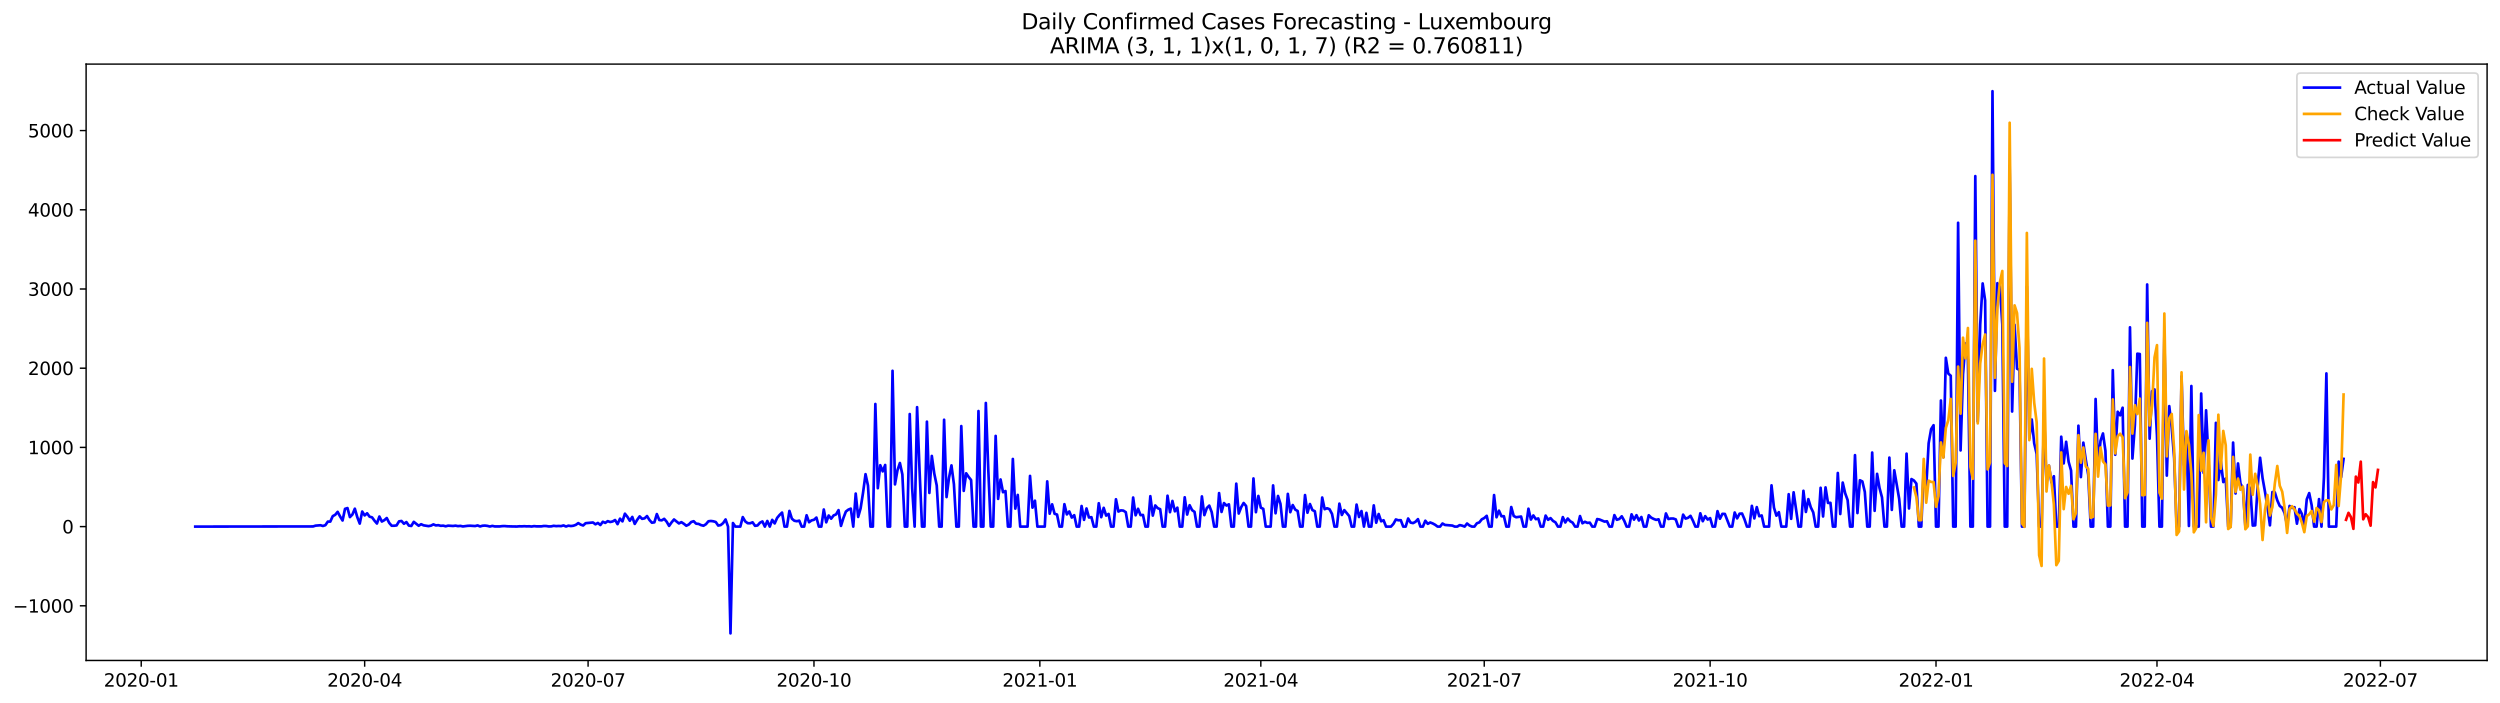 <?xml version="1.0" encoding="utf-8" standalone="no"?>
<!DOCTYPE svg PUBLIC "-//W3C//DTD SVG 1.1//EN"
  "http://www.w3.org/Graphics/SVG/1.1/DTD/svg11.dtd">
<svg xmlns:xlink="http://www.w3.org/1999/xlink" width="1394.43pt" height="392.274pt" viewBox="0 0 1394.43 392.274" xmlns="http://www.w3.org/2000/svg" version="1.1">
 <defs>
  <style type="text/css">*{stroke-linejoin: round; stroke-linecap: butt}</style>
 </defs>
 <g id="figure_1">
  <g id="patch_1">
   <path d="M 0 392.274 
L 1394.43 392.274 
L 1394.43 0 
L 0 0 
z
" style="fill: #ffffff"/>
  </g>
  <g id="axes_1">
   <g id="patch_2">
    <path d="M 48.03 368.396 
L 1387.23 368.396 
L 1387.23 35.755 
L 48.03 35.755 
z
" style="fill: #ffffff"/>
   </g>
   <g id="matplotlib.axis_1">
    <g id="xtick_1">
     <g id="line2d_1">
      <defs>
       <path id="m7a8237ccc7" d="M 0 0 
L 0 3.5 
" style="stroke: #000000; stroke-width: 0.8"/>
      </defs>
      <g>
       <use xlink:href="#m7a8237ccc7" x="78.774" y="368.396" style="stroke: #000000; stroke-width: 0.8"/>
      </g>
     </g>
     <g id="text_1">
      <!-- 2020-01 -->
      <g transform="translate(57.883 382.994)scale(0.1 -0.1)">
       <defs>
        <path id="DejaVuSans-32" d="M 1228 531 
L 3431 531 
L 3431 0 
L 469 0 
L 469 531 
Q 828 903 1448 1529 
Q 2069 2156 2228 2338 
Q 2531 2678 2651 2914 
Q 2772 3150 2772 3378 
Q 2772 3750 2511 3984 
Q 2250 4219 1831 4219 
Q 1534 4219 1204 4116 
Q 875 4013 500 3803 
L 500 4441 
Q 881 4594 1212 4672 
Q 1544 4750 1819 4750 
Q 2544 4750 2975 4387 
Q 3406 4025 3406 3419 
Q 3406 3131 3298 2873 
Q 3191 2616 2906 2266 
Q 2828 2175 2409 1742 
Q 1991 1309 1228 531 
z
" transform="scale(0.016)"/>
        <path id="DejaVuSans-30" d="M 2034 4250 
Q 1547 4250 1301 3770 
Q 1056 3291 1056 2328 
Q 1056 1369 1301 889 
Q 1547 409 2034 409 
Q 2525 409 2770 889 
Q 3016 1369 3016 2328 
Q 3016 3291 2770 3770 
Q 2525 4250 2034 4250 
z
M 2034 4750 
Q 2819 4750 3233 4129 
Q 3647 3509 3647 2328 
Q 3647 1150 3233 529 
Q 2819 -91 2034 -91 
Q 1250 -91 836 529 
Q 422 1150 422 2328 
Q 422 3509 836 4129 
Q 1250 4750 2034 4750 
z
" transform="scale(0.016)"/>
        <path id="DejaVuSans-2d" d="M 313 2009 
L 1997 2009 
L 1997 1497 
L 313 1497 
L 313 2009 
z
" transform="scale(0.016)"/>
        <path id="DejaVuSans-31" d="M 794 531 
L 1825 531 
L 1825 4091 
L 703 3866 
L 703 4441 
L 1819 4666 
L 2450 4666 
L 2450 531 
L 3481 531 
L 3481 0 
L 794 0 
L 794 531 
z
" transform="scale(0.016)"/>
       </defs>
       <use xlink:href="#DejaVuSans-32"/>
       <use xlink:href="#DejaVuSans-30" x="63.623"/>
       <use xlink:href="#DejaVuSans-32" x="127.246"/>
       <use xlink:href="#DejaVuSans-30" x="190.869"/>
       <use xlink:href="#DejaVuSans-2d" x="254.492"/>
       <use xlink:href="#DejaVuSans-30" x="290.576"/>
       <use xlink:href="#DejaVuSans-31" x="354.199"/>
      </g>
     </g>
    </g>
    <g id="xtick_2">
     <g id="line2d_2">
      <g>
       <use xlink:href="#m7a8237ccc7" x="203.396" y="368.396" style="stroke: #000000; stroke-width: 0.8"/>
      </g>
     </g>
     <g id="text_2">
      <!-- 2020-04 -->
      <g transform="translate(182.504 382.994)scale(0.1 -0.1)">
       <defs>
        <path id="DejaVuSans-34" d="M 2419 4116 
L 825 1625 
L 2419 1625 
L 2419 4116 
z
M 2253 4666 
L 3047 4666 
L 3047 1625 
L 3713 1625 
L 3713 1100 
L 3047 1100 
L 3047 0 
L 2419 0 
L 2419 1100 
L 313 1100 
L 313 1709 
L 2253 4666 
z
" transform="scale(0.016)"/>
       </defs>
       <use xlink:href="#DejaVuSans-32"/>
       <use xlink:href="#DejaVuSans-30" x="63.623"/>
       <use xlink:href="#DejaVuSans-32" x="127.246"/>
       <use xlink:href="#DejaVuSans-30" x="190.869"/>
       <use xlink:href="#DejaVuSans-2d" x="254.492"/>
       <use xlink:href="#DejaVuSans-30" x="290.576"/>
       <use xlink:href="#DejaVuSans-34" x="354.199"/>
      </g>
     </g>
    </g>
    <g id="xtick_3">
     <g id="line2d_3">
      <g>
       <use xlink:href="#m7a8237ccc7" x="328.017" y="368.396" style="stroke: #000000; stroke-width: 0.8"/>
      </g>
     </g>
     <g id="text_3">
      <!-- 2020-07 -->
      <g transform="translate(307.125 382.994)scale(0.1 -0.1)">
       <defs>
        <path id="DejaVuSans-37" d="M 525 4666 
L 3525 4666 
L 3525 4397 
L 1831 0 
L 1172 0 
L 2766 4134 
L 525 4134 
L 525 4666 
z
" transform="scale(0.016)"/>
       </defs>
       <use xlink:href="#DejaVuSans-32"/>
       <use xlink:href="#DejaVuSans-30" x="63.623"/>
       <use xlink:href="#DejaVuSans-32" x="127.246"/>
       <use xlink:href="#DejaVuSans-30" x="190.869"/>
       <use xlink:href="#DejaVuSans-2d" x="254.492"/>
       <use xlink:href="#DejaVuSans-30" x="290.576"/>
       <use xlink:href="#DejaVuSans-37" x="354.199"/>
      </g>
     </g>
    </g>
    <g id="xtick_4">
     <g id="line2d_4">
      <g>
       <use xlink:href="#m7a8237ccc7" x="454.008" y="368.396" style="stroke: #000000; stroke-width: 0.8"/>
      </g>
     </g>
     <g id="text_4">
      <!-- 2020-10 -->
      <g transform="translate(433.116 382.994)scale(0.1 -0.1)">
       <use xlink:href="#DejaVuSans-32"/>
       <use xlink:href="#DejaVuSans-30" x="63.623"/>
       <use xlink:href="#DejaVuSans-32" x="127.246"/>
       <use xlink:href="#DejaVuSans-30" x="190.869"/>
       <use xlink:href="#DejaVuSans-2d" x="254.492"/>
       <use xlink:href="#DejaVuSans-31" x="290.576"/>
       <use xlink:href="#DejaVuSans-30" x="354.199"/>
      </g>
     </g>
    </g>
    <g id="xtick_5">
     <g id="line2d_5">
      <g>
       <use xlink:href="#m7a8237ccc7" x="579.998" y="368.396" style="stroke: #000000; stroke-width: 0.8"/>
      </g>
     </g>
     <g id="text_5">
      <!-- 2021-01 -->
      <g transform="translate(559.107 382.994)scale(0.1 -0.1)">
       <use xlink:href="#DejaVuSans-32"/>
       <use xlink:href="#DejaVuSans-30" x="63.623"/>
       <use xlink:href="#DejaVuSans-32" x="127.246"/>
       <use xlink:href="#DejaVuSans-31" x="190.869"/>
       <use xlink:href="#DejaVuSans-2d" x="254.492"/>
       <use xlink:href="#DejaVuSans-30" x="290.576"/>
       <use xlink:href="#DejaVuSans-31" x="354.199"/>
      </g>
     </g>
    </g>
    <g id="xtick_6">
     <g id="line2d_6">
      <g>
       <use xlink:href="#m7a8237ccc7" x="703.25" y="368.396" style="stroke: #000000; stroke-width: 0.8"/>
      </g>
     </g>
     <g id="text_6">
      <!-- 2021-04 -->
      <g transform="translate(682.359 382.994)scale(0.1 -0.1)">
       <use xlink:href="#DejaVuSans-32"/>
       <use xlink:href="#DejaVuSans-30" x="63.623"/>
       <use xlink:href="#DejaVuSans-32" x="127.246"/>
       <use xlink:href="#DejaVuSans-31" x="190.869"/>
       <use xlink:href="#DejaVuSans-2d" x="254.492"/>
       <use xlink:href="#DejaVuSans-30" x="290.576"/>
       <use xlink:href="#DejaVuSans-34" x="354.199"/>
      </g>
     </g>
    </g>
    <g id="xtick_7">
     <g id="line2d_7">
      <g>
       <use xlink:href="#m7a8237ccc7" x="827.872" y="368.396" style="stroke: #000000; stroke-width: 0.8"/>
      </g>
     </g>
     <g id="text_7">
      <!-- 2021-07 -->
      <g transform="translate(806.98 382.994)scale(0.1 -0.1)">
       <use xlink:href="#DejaVuSans-32"/>
       <use xlink:href="#DejaVuSans-30" x="63.623"/>
       <use xlink:href="#DejaVuSans-32" x="127.246"/>
       <use xlink:href="#DejaVuSans-31" x="190.869"/>
       <use xlink:href="#DejaVuSans-2d" x="254.492"/>
       <use xlink:href="#DejaVuSans-30" x="290.576"/>
       <use xlink:href="#DejaVuSans-37" x="354.199"/>
      </g>
     </g>
    </g>
    <g id="xtick_8">
     <g id="line2d_8">
      <g>
       <use xlink:href="#m7a8237ccc7" x="953.862" y="368.396" style="stroke: #000000; stroke-width: 0.8"/>
      </g>
     </g>
     <g id="text_8">
      <!-- 2021-10 -->
      <g transform="translate(932.971 382.994)scale(0.1 -0.1)">
       <use xlink:href="#DejaVuSans-32"/>
       <use xlink:href="#DejaVuSans-30" x="63.623"/>
       <use xlink:href="#DejaVuSans-32" x="127.246"/>
       <use xlink:href="#DejaVuSans-31" x="190.869"/>
       <use xlink:href="#DejaVuSans-2d" x="254.492"/>
       <use xlink:href="#DejaVuSans-31" x="290.576"/>
       <use xlink:href="#DejaVuSans-30" x="354.199"/>
      </g>
     </g>
    </g>
    <g id="xtick_9">
     <g id="line2d_9">
      <g>
       <use xlink:href="#m7a8237ccc7" x="1079.853" y="368.396" style="stroke: #000000; stroke-width: 0.8"/>
      </g>
     </g>
     <g id="text_9">
      <!-- 2022-01 -->
      <g transform="translate(1058.962 382.994)scale(0.1 -0.1)">
       <use xlink:href="#DejaVuSans-32"/>
       <use xlink:href="#DejaVuSans-30" x="63.623"/>
       <use xlink:href="#DejaVuSans-32" x="127.246"/>
       <use xlink:href="#DejaVuSans-32" x="190.869"/>
       <use xlink:href="#DejaVuSans-2d" x="254.492"/>
       <use xlink:href="#DejaVuSans-30" x="290.576"/>
       <use xlink:href="#DejaVuSans-31" x="354.199"/>
      </g>
     </g>
    </g>
    <g id="xtick_10">
     <g id="line2d_10">
      <g>
       <use xlink:href="#m7a8237ccc7" x="1203.105" y="368.396" style="stroke: #000000; stroke-width: 0.8"/>
      </g>
     </g>
     <g id="text_10">
      <!-- 2022-04 -->
      <g transform="translate(1182.214 382.994)scale(0.1 -0.1)">
       <use xlink:href="#DejaVuSans-32"/>
       <use xlink:href="#DejaVuSans-30" x="63.623"/>
       <use xlink:href="#DejaVuSans-32" x="127.246"/>
       <use xlink:href="#DejaVuSans-32" x="190.869"/>
       <use xlink:href="#DejaVuSans-2d" x="254.492"/>
       <use xlink:href="#DejaVuSans-30" x="290.576"/>
       <use xlink:href="#DejaVuSans-34" x="354.199"/>
      </g>
     </g>
    </g>
    <g id="xtick_11">
     <g id="line2d_11">
      <g>
       <use xlink:href="#m7a8237ccc7" x="1327.726" y="368.396" style="stroke: #000000; stroke-width: 0.8"/>
      </g>
     </g>
     <g id="text_11">
      <!-- 2022-07 -->
      <g transform="translate(1306.835 382.994)scale(0.1 -0.1)">
       <use xlink:href="#DejaVuSans-32"/>
       <use xlink:href="#DejaVuSans-30" x="63.623"/>
       <use xlink:href="#DejaVuSans-32" x="127.246"/>
       <use xlink:href="#DejaVuSans-32" x="190.869"/>
       <use xlink:href="#DejaVuSans-2d" x="254.492"/>
       <use xlink:href="#DejaVuSans-30" x="290.576"/>
       <use xlink:href="#DejaVuSans-37" x="354.199"/>
      </g>
     </g>
    </g>
   </g>
   <g id="matplotlib.axis_2">
    <g id="ytick_1">
     <g id="line2d_12">
      <defs>
       <path id="m4c471f92ff" d="M 0 0 
L -3.5 0 
" style="stroke: #000000; stroke-width: 0.8"/>
      </defs>
      <g>
       <use xlink:href="#m4c471f92ff" x="48.03" y="337.901" style="stroke: #000000; stroke-width: 0.8"/>
      </g>
     </g>
     <g id="text_12">
      <!-- −1000 -->
      <g transform="translate(7.2 341.701)scale(0.1 -0.1)">
       <defs>
        <path id="DejaVuSans-2212" d="M 678 2272 
L 4684 2272 
L 4684 1741 
L 678 1741 
L 678 2272 
z
" transform="scale(0.016)"/>
       </defs>
       <use xlink:href="#DejaVuSans-2212"/>
       <use xlink:href="#DejaVuSans-31" x="83.789"/>
       <use xlink:href="#DejaVuSans-30" x="147.412"/>
       <use xlink:href="#DejaVuSans-30" x="211.035"/>
       <use xlink:href="#DejaVuSans-30" x="274.658"/>
      </g>
     </g>
    </g>
    <g id="ytick_2">
     <g id="line2d_13">
      <g>
       <use xlink:href="#m4c471f92ff" x="48.03" y="293.723" style="stroke: #000000; stroke-width: 0.8"/>
      </g>
     </g>
     <g id="text_13">
      <!-- 0 -->
      <g transform="translate(34.667 297.522)scale(0.1 -0.1)">
       <use xlink:href="#DejaVuSans-30"/>
      </g>
     </g>
    </g>
    <g id="ytick_3">
     <g id="line2d_14">
      <g>
       <use xlink:href="#m4c471f92ff" x="48.03" y="249.545" style="stroke: #000000; stroke-width: 0.8"/>
      </g>
     </g>
     <g id="text_14">
      <!-- 1000 -->
      <g transform="translate(15.58 253.344)scale(0.1 -0.1)">
       <use xlink:href="#DejaVuSans-31"/>
       <use xlink:href="#DejaVuSans-30" x="63.623"/>
       <use xlink:href="#DejaVuSans-30" x="127.246"/>
       <use xlink:href="#DejaVuSans-30" x="190.869"/>
      </g>
     </g>
    </g>
    <g id="ytick_4">
     <g id="line2d_15">
      <g>
       <use xlink:href="#m4c471f92ff" x="48.03" y="205.367" style="stroke: #000000; stroke-width: 0.8"/>
      </g>
     </g>
     <g id="text_15">
      <!-- 2000 -->
      <g transform="translate(15.58 209.166)scale(0.1 -0.1)">
       <use xlink:href="#DejaVuSans-32"/>
       <use xlink:href="#DejaVuSans-30" x="63.623"/>
       <use xlink:href="#DejaVuSans-30" x="127.246"/>
       <use xlink:href="#DejaVuSans-30" x="190.869"/>
      </g>
     </g>
    </g>
    <g id="ytick_5">
     <g id="line2d_16">
      <g>
       <use xlink:href="#m4c471f92ff" x="48.03" y="161.189" style="stroke: #000000; stroke-width: 0.8"/>
      </g>
     </g>
     <g id="text_16">
      <!-- 3000 -->
      <g transform="translate(15.58 164.988)scale(0.1 -0.1)">
       <defs>
        <path id="DejaVuSans-33" d="M 2597 2516 
Q 3050 2419 3304 2112 
Q 3559 1806 3559 1356 
Q 3559 666 3084 287 
Q 2609 -91 1734 -91 
Q 1441 -91 1130 -33 
Q 819 25 488 141 
L 488 750 
Q 750 597 1062 519 
Q 1375 441 1716 441 
Q 2309 441 2620 675 
Q 2931 909 2931 1356 
Q 2931 1769 2642 2001 
Q 2353 2234 1838 2234 
L 1294 2234 
L 1294 2753 
L 1863 2753 
Q 2328 2753 2575 2939 
Q 2822 3125 2822 3475 
Q 2822 3834 2567 4026 
Q 2313 4219 1838 4219 
Q 1578 4219 1281 4162 
Q 984 4106 628 3988 
L 628 4550 
Q 988 4650 1302 4700 
Q 1616 4750 1894 4750 
Q 2613 4750 3031 4423 
Q 3450 4097 3450 3541 
Q 3450 3153 3228 2886 
Q 3006 2619 2597 2516 
z
" transform="scale(0.016)"/>
       </defs>
       <use xlink:href="#DejaVuSans-33"/>
       <use xlink:href="#DejaVuSans-30" x="63.623"/>
       <use xlink:href="#DejaVuSans-30" x="127.246"/>
       <use xlink:href="#DejaVuSans-30" x="190.869"/>
      </g>
     </g>
    </g>
    <g id="ytick_6">
     <g id="line2d_17">
      <g>
       <use xlink:href="#m4c471f92ff" x="48.03" y="117.01" style="stroke: #000000; stroke-width: 0.8"/>
      </g>
     </g>
     <g id="text_17">
      <!-- 4000 -->
      <g transform="translate(15.58 120.81)scale(0.1 -0.1)">
       <use xlink:href="#DejaVuSans-34"/>
       <use xlink:href="#DejaVuSans-30" x="63.623"/>
       <use xlink:href="#DejaVuSans-30" x="127.246"/>
       <use xlink:href="#DejaVuSans-30" x="190.869"/>
      </g>
     </g>
    </g>
    <g id="ytick_7">
     <g id="line2d_18">
      <g>
       <use xlink:href="#m4c471f92ff" x="48.03" y="72.832" style="stroke: #000000; stroke-width: 0.8"/>
      </g>
     </g>
     <g id="text_18">
      <!-- 5000 -->
      <g transform="translate(15.58 76.631)scale(0.1 -0.1)">
       <defs>
        <path id="DejaVuSans-35" d="M 691 4666 
L 3169 4666 
L 3169 4134 
L 1269 4134 
L 1269 2991 
Q 1406 3038 1543 3061 
Q 1681 3084 1819 3084 
Q 2600 3084 3056 2656 
Q 3513 2228 3513 1497 
Q 3513 744 3044 326 
Q 2575 -91 1722 -91 
Q 1428 -91 1123 -41 
Q 819 9 494 109 
L 494 744 
Q 775 591 1075 516 
Q 1375 441 1709 441 
Q 2250 441 2565 725 
Q 2881 1009 2881 1497 
Q 2881 1984 2565 2268 
Q 2250 2553 1709 2553 
Q 1456 2553 1204 2497 
Q 953 2441 691 2322 
L 691 4666 
z
" transform="scale(0.016)"/>
       </defs>
       <use xlink:href="#DejaVuSans-35"/>
       <use xlink:href="#DejaVuSans-30" x="63.623"/>
       <use xlink:href="#DejaVuSans-30" x="127.246"/>
       <use xlink:href="#DejaVuSans-30" x="190.869"/>
      </g>
     </g>
    </g>
   </g>
   <g id="line2d_19">
    <path d="M 108.902 293.723 
L 174.637 293.635 
L 176.006 293.193 
L 178.745 292.972 
L 180.115 293.37 
L 181.484 292.928 
L 182.854 290.94 
L 184.223 290.94 
L 185.592 287.892 
L 186.962 287.141 
L 188.331 285.506 
L 189.701 288.068 
L 191.07 290.322 
L 192.44 283.827 
L 193.809 283.386 
L 195.179 288.422 
L 196.548 287.008 
L 197.918 283.739 
L 199.287 288.466 
L 200.657 292.044 
L 202.026 285.329 
L 203.396 287.494 
L 204.765 286.301 
L 206.134 288.201 
L 207.504 288.554 
L 208.873 290.41 
L 210.243 292 
L 211.612 288.113 
L 212.982 290.896 
L 214.351 290.145 
L 215.721 288.952 
L 217.09 291.647 
L 218.46 293.237 
L 219.829 293.237 
L 221.199 293.061 
L 222.568 290.807 
L 223.937 290.587 
L 225.307 292.133 
L 226.676 291.205 
L 228.046 293.149 
L 229.415 293.37 
L 230.785 291.073 
L 233.524 293.237 
L 234.893 292.398 
L 236.263 293.016 
L 239.002 293.458 
L 240.371 293.193 
L 241.741 292.486 
L 243.11 293.061 
L 244.479 292.928 
L 245.849 293.281 
L 247.218 293.193 
L 248.588 293.547 
L 249.957 293.193 
L 252.696 293.37 
L 254.066 293.193 
L 255.435 293.458 
L 256.805 293.326 
L 258.174 293.635 
L 260.913 293.281 
L 262.283 293.237 
L 265.021 293.414 
L 266.391 293.061 
L 267.76 293.635 
L 269.13 293.237 
L 270.499 293.149 
L 271.869 293.326 
L 273.238 293.679 
L 274.608 293.326 
L 275.977 293.635 
L 278.716 293.635 
L 280.086 293.458 
L 281.455 293.414 
L 282.824 293.547 
L 285.563 293.635 
L 288.302 293.679 
L 289.672 293.547 
L 291.041 293.591 
L 292.411 293.502 
L 293.78 293.591 
L 295.15 293.547 
L 296.519 293.679 
L 297.889 293.458 
L 299.258 293.591 
L 301.997 293.591 
L 303.366 293.37 
L 304.736 293.414 
L 306.105 293.635 
L 307.475 293.591 
L 308.844 293.281 
L 310.214 293.458 
L 311.583 293.37 
L 312.953 293.458 
L 314.322 293.061 
L 315.692 293.679 
L 317.061 293.193 
L 318.431 293.414 
L 319.8 293.237 
L 321.17 292.751 
L 322.539 291.779 
L 323.908 292.619 
L 325.278 293.105 
L 326.647 291.824 
L 330.756 291.426 
L 332.125 292.442 
L 333.495 291.691 
L 334.864 292.84 
L 336.234 291.028 
L 337.603 291.647 
L 338.973 290.675 
L 340.342 291.161 
L 341.711 290.852 
L 343.081 290.056 
L 344.45 292.354 
L 345.82 289.305 
L 347.189 290.807 
L 348.559 286.522 
L 349.928 288.245 
L 351.298 290.454 
L 352.667 288.333 
L 354.037 292.221 
L 355.406 289.924 
L 356.776 288.024 
L 358.145 289.394 
L 359.515 289.129 
L 360.884 287.848 
L 362.253 290.056 
L 363.623 291.559 
L 364.992 291.338 
L 366.362 286.743 
L 367.731 290.056 
L 369.101 290.233 
L 370.47 289.394 
L 371.84 290.984 
L 373.209 293.326 
L 374.579 291.382 
L 375.948 289.747 
L 378.687 291.956 
L 380.057 291.249 
L 381.426 292.133 
L 382.795 293.237 
L 384.165 292.575 
L 385.534 291.161 
L 386.904 290.719 
L 388.273 292.089 
L 389.643 292.221 
L 391.012 292.884 
L 392.382 293.237 
L 393.751 292.398 
L 395.121 290.763 
L 396.49 290.587 
L 397.86 290.763 
L 399.229 291.161 
L 400.598 293.149 
L 401.968 292.884 
L 403.337 291.779 
L 404.707 289.747 
L 406.076 293.723 
L 407.446 353.276 
L 408.815 291.735 
L 410.185 293.723 
L 412.924 293.723 
L 414.293 288.422 
L 415.663 290.807 
L 417.032 291.824 
L 418.402 291.868 
L 419.771 291.338 
L 421.14 293.281 
L 422.51 293.105 
L 423.879 291.559 
L 425.249 290.852 
L 426.618 293.723 
L 427.988 290.587 
L 429.357 293.723 
L 430.727 289.968 
L 432.096 291.956 
L 433.466 288.864 
L 434.835 287.229 
L 436.205 285.904 
L 437.574 293.723 
L 438.944 293.723 
L 440.313 284.976 
L 441.682 289.305 
L 443.052 290.454 
L 444.421 290.719 
L 445.791 290.41 
L 447.16 293.723 
L 448.53 293.723 
L 449.899 287.406 
L 451.269 291.293 
L 452.638 290.277 
L 454.008 289.924 
L 455.377 288.687 
L 456.747 293.723 
L 458.116 293.723 
L 459.486 284.181 
L 460.855 291.338 
L 462.224 287.538 
L 463.594 289.305 
L 464.963 287.494 
L 466.333 286.92 
L 467.702 284.534 
L 469.072 293.326 
L 470.441 288.908 
L 471.811 285.329 
L 473.18 284.269 
L 474.55 283.695 
L 475.919 293.723 
L 477.289 275.301 
L 478.658 288.333 
L 480.027 283.518 
L 481.397 274.727 
L 482.766 264.477 
L 484.136 270.839 
L 485.505 293.723 
L 486.875 293.723 
L 488.244 225.335 
L 489.614 272.297 
L 490.983 259.485 
L 492.353 262.931 
L 493.722 259.353 
L 495.092 293.723 
L 496.461 293.723 
L 497.831 206.825 
L 499.2 270.176 
L 500.569 262.357 
L 501.939 258.248 
L 503.308 264.61 
L 504.678 293.723 
L 506.047 293.723 
L 507.417 230.946 
L 508.786 272.385 
L 510.156 293.723 
L 511.525 227.102 
L 512.895 262.224 
L 514.264 293.723 
L 515.634 293.723 
L 517.003 235.187 
L 518.373 274.947 
L 519.742 254.316 
L 521.111 264.124 
L 522.481 270.795 
L 523.85 293.723 
L 525.22 293.723 
L 526.589 234.127 
L 527.959 277.245 
L 529.328 266.509 
L 530.698 259.573 
L 532.067 270.044 
L 533.437 293.723 
L 534.806 293.723 
L 536.176 237.661 
L 537.545 273.799 
L 538.914 263.991 
L 540.284 266.023 
L 541.653 267.746 
L 543.023 293.723 
L 544.392 293.723 
L 545.762 229.267 
L 547.131 293.723 
L 548.501 293.723 
L 549.87 224.761 
L 551.24 262.003 
L 552.609 293.723 
L 553.979 293.723 
L 555.348 243.139 
L 556.718 278.261 
L 558.087 267.437 
L 559.456 274.55 
L 560.826 273.887 
L 562.195 293.723 
L 563.565 293.723 
L 564.934 255.995 
L 566.304 283.695 
L 567.673 276.052 
L 569.043 293.723 
L 573.151 293.723 
L 574.521 265.449 
L 575.89 283.165 
L 577.26 279.277 
L 578.629 293.723 
L 582.737 293.723 
L 584.107 268.497 
L 585.476 286.522 
L 586.846 281.309 
L 588.215 286.566 
L 589.585 287.008 
L 590.954 293.723 
L 592.324 293.723 
L 593.693 281.221 
L 595.063 286.92 
L 596.432 285.285 
L 597.801 288.687 
L 599.171 287.362 
L 600.54 293.723 
L 601.91 293.723 
L 603.279 282.237 
L 604.649 289.968 
L 606.018 283.606 
L 607.388 288.643 
L 608.757 288.466 
L 610.127 293.723 
L 611.496 293.723 
L 612.866 280.691 
L 614.235 288.466 
L 615.605 283.253 
L 616.974 287.582 
L 618.343 286.655 
L 619.713 293.723 
L 621.082 293.723 
L 622.452 278.482 
L 623.821 285.329 
L 625.191 284.667 
L 626.56 284.799 
L 627.93 285.683 
L 629.299 293.723 
L 630.669 293.723 
L 632.038 277.51 
L 633.408 287.406 
L 634.777 283.783 
L 636.147 287.317 
L 637.516 287.229 
L 638.885 293.723 
L 640.255 293.723 
L 641.624 276.759 
L 642.994 287.582 
L 644.363 281.928 
L 645.733 283.43 
L 647.102 284.004 
L 648.472 293.723 
L 649.841 293.723 
L 651.211 276.494 
L 652.58 285.683 
L 653.95 279.409 
L 655.319 285.197 
L 656.688 283.165 
L 658.058 293.723 
L 659.427 293.723 
L 660.797 277.377 
L 662.166 287.008 
L 663.536 281.795 
L 664.905 284.534 
L 666.275 285.506 
L 667.644 293.723 
L 669.014 293.723 
L 670.383 276.891 
L 671.753 287.317 
L 673.122 283.386 
L 674.492 282.016 
L 675.861 285.683 
L 677.23 293.723 
L 678.6 293.723 
L 679.969 275.036 
L 681.339 285.55 
L 682.708 280.602 
L 684.078 281.972 
L 685.447 281.309 
L 686.817 293.723 
L 688.186 293.723 
L 689.556 269.779 
L 690.925 286.434 
L 692.295 282.9 
L 693.664 280.558 
L 695.034 282.237 
L 696.403 293.723 
L 697.772 293.723 
L 699.142 266.863 
L 700.511 285.683 
L 701.881 276.626 
L 703.25 283.165 
L 704.62 283.827 
L 705.989 293.723 
L 708.728 293.723 
L 710.098 270.751 
L 711.467 286.301 
L 712.837 276.626 
L 714.206 281.044 
L 715.575 293.723 
L 716.945 293.723 
L 718.314 275.478 
L 719.684 285.683 
L 721.053 281.707 
L 722.423 284.225 
L 723.792 285.02 
L 725.162 293.723 
L 726.531 293.723 
L 727.901 276.14 
L 729.27 285.992 
L 730.64 281.132 
L 732.009 284.49 
L 733.379 285.153 
L 734.748 293.723 
L 736.117 293.723 
L 737.487 277.51 
L 738.856 284.004 
L 740.226 283.474 
L 741.595 284.048 
L 742.965 286.655 
L 744.334 293.723 
L 745.704 293.723 
L 747.073 280.912 
L 748.443 287.229 
L 749.812 284.534 
L 752.551 287.848 
L 753.921 293.723 
L 755.29 293.723 
L 756.659 281.442 
L 758.029 288.378 
L 759.398 285.064 
L 760.768 293.723 
L 762.137 286.036 
L 763.507 293.723 
L 764.876 293.723 
L 766.246 281.883 
L 767.615 291.559 
L 768.985 286.699 
L 770.354 290.763 
L 771.724 290.189 
L 773.093 293.723 
L 775.832 293.723 
L 777.201 292.221 
L 778.571 289.747 
L 779.94 290.189 
L 781.31 290.145 
L 782.679 293.723 
L 784.049 293.723 
L 785.418 289.217 
L 786.788 291.47 
L 788.157 291.779 
L 789.527 291.028 
L 790.896 289.57 
L 792.266 293.723 
L 793.635 293.723 
L 795.004 290.454 
L 796.374 292.177 
L 797.743 291.426 
L 799.113 291.956 
L 800.482 292.707 
L 801.852 293.723 
L 803.221 293.723 
L 804.591 292 
L 805.96 292.796 
L 810.069 293.149 
L 811.438 293.723 
L 812.808 293.723 
L 814.177 292.884 
L 815.546 293.193 
L 816.916 293.723 
L 818.285 292 
L 819.655 293.105 
L 821.024 293.723 
L 822.394 293.723 
L 823.763 291.868 
L 825.133 291.382 
L 826.502 289.659 
L 827.872 288.952 
L 829.241 287.715 
L 830.611 293.723 
L 831.98 293.723 
L 833.349 276.14 
L 834.719 288.51 
L 836.088 284.843 
L 837.458 287.936 
L 838.827 287.936 
L 840.197 293.723 
L 841.566 293.723 
L 842.936 282.811 
L 844.305 287.803 
L 845.675 288.51 
L 848.414 288.113 
L 849.783 293.723 
L 851.153 293.723 
L 852.522 283.739 
L 853.891 289.791 
L 855.261 287.494 
L 856.63 289.57 
L 858 289.173 
L 859.369 293.723 
L 860.739 293.723 
L 862.108 287.582 
L 863.478 289.924 
L 864.847 288.996 
L 866.217 290.542 
L 867.586 291.338 
L 868.956 293.723 
L 870.325 293.723 
L 871.695 288.422 
L 873.064 291.426 
L 874.433 289.217 
L 875.803 290.719 
L 877.172 291.514 
L 878.542 293.723 
L 879.911 293.723 
L 881.281 287.848 
L 882.65 291.868 
L 884.02 291.028 
L 885.389 291.647 
L 886.759 291.514 
L 888.128 293.723 
L 889.498 293.723 
L 890.867 289.526 
L 892.236 289.791 
L 894.975 290.94 
L 896.345 290.763 
L 897.714 293.723 
L 899.084 293.723 
L 900.453 287.317 
L 901.823 289.924 
L 903.192 289.482 
L 904.562 287.98 
L 905.931 290.41 
L 907.301 293.723 
L 908.67 293.723 
L 910.04 286.876 
L 911.409 289.836 
L 912.778 287.362 
L 914.148 290.322 
L 915.517 288.378 
L 916.887 293.723 
L 918.256 293.723 
L 919.626 287.406 
L 920.995 288.731 
L 922.365 289.438 
L 923.734 289.968 
L 925.104 289.659 
L 926.473 293.723 
L 927.843 293.723 
L 929.212 286.39 
L 930.582 289.482 
L 931.951 289.217 
L 933.32 289.217 
L 934.69 289.703 
L 936.059 293.723 
L 937.429 293.723 
L 938.798 287.052 
L 940.168 289.261 
L 941.537 288.819 
L 942.907 287.715 
L 944.276 290.454 
L 945.646 293.723 
L 947.015 293.723 
L 948.385 286.301 
L 949.754 290.719 
L 951.124 287.892 
L 952.493 289.791 
L 953.862 288.996 
L 955.232 293.723 
L 956.601 293.723 
L 957.971 285.108 
L 959.34 289.35 
L 960.71 286.611 
L 962.079 286.655 
L 964.818 293.723 
L 966.188 293.723 
L 967.557 285.86 
L 968.927 289.129 
L 970.296 286.522 
L 971.665 286.434 
L 973.035 289.659 
L 974.404 293.723 
L 975.774 293.723 
L 977.143 282.149 
L 978.513 289.173 
L 979.882 282.855 
L 981.252 287.936 
L 982.621 287.494 
L 983.991 293.723 
L 986.73 293.723 
L 988.099 270.706 
L 989.469 283.165 
L 990.838 287.627 
L 992.207 285.683 
L 993.577 293.723 
L 996.316 293.723 
L 997.685 275.654 
L 999.055 289.394 
L 1000.424 274.594 
L 1003.163 293.723 
L 1004.533 293.723 
L 1005.902 273.755 
L 1007.272 285.55 
L 1008.641 278.393 
L 1010.011 282.988 
L 1011.38 285.815 
L 1012.749 293.723 
L 1014.119 293.723 
L 1015.488 272.076 
L 1016.858 288.068 
L 1018.227 271.855 
L 1019.597 280.514 
L 1020.966 280.47 
L 1022.336 293.723 
L 1023.705 293.723 
L 1025.075 263.815 
L 1026.444 286.699 
L 1027.814 269.16 
L 1029.183 275.124 
L 1030.552 278.924 
L 1031.922 293.723 
L 1033.291 293.723 
L 1034.661 253.874 
L 1036.03 286.169 
L 1037.4 267.879 
L 1038.769 268.542 
L 1040.139 274.373 
L 1041.508 293.723 
L 1042.878 293.723 
L 1044.247 252.417 
L 1045.617 284.932 
L 1046.986 264.301 
L 1048.356 272.253 
L 1049.725 277.421 
L 1051.094 293.723 
L 1052.464 293.723 
L 1053.833 255.244 
L 1055.203 284.402 
L 1056.572 262.313 
L 1059.311 278.305 
L 1060.681 293.723 
L 1062.05 293.723 
L 1063.42 253.035 
L 1064.789 283.606 
L 1066.159 267.216 
L 1067.528 268.012 
L 1068.898 269.734 
L 1070.267 293.723 
L 1071.636 293.723 
L 1073.006 261.296 
L 1074.375 272.253 
L 1075.745 247.204 
L 1077.114 239.384 
L 1078.484 237.175 
L 1079.853 293.723 
L 1081.223 293.723 
L 1082.592 223.391 
L 1083.962 254.979 
L 1085.331 199.579 
L 1086.701 208.371 
L 1088.07 209.564 
L 1089.439 293.723 
L 1090.809 293.723 
L 1092.178 124.256 
L 1093.548 251.224 
L 1094.917 208.724 
L 1096.287 191.583 
L 1097.656 200.816 
L 1099.026 293.723 
L 1100.395 293.723 
L 1101.765 98.235 
L 1103.134 235.099 
L 1104.504 180.98 
L 1105.873 158.096 
L 1107.243 167.55 
L 1108.612 293.723 
L 1109.981 293.723 
L 1111.351 50.876 
L 1112.72 218.002 
L 1114.09 157.964 
L 1115.459 159.907 
L 1116.829 180.98 
L 1118.198 293.723 
L 1119.568 293.723 
L 1120.937 92.712 
L 1122.307 229.532 
L 1123.676 181.157 
L 1125.046 205.632 
L 1126.415 206.339 
L 1127.785 293.723 
L 1129.154 293.723 
L 1130.523 159.863 
L 1131.893 244.597 
L 1133.262 233.994 
L 1134.632 247.336 
L 1136.001 253.212 
L 1137.371 293.723 
L 1138.74 293.723 
L 1140.11 230.239 
L 1141.479 269.337 
L 1142.849 259.75 
L 1144.218 269.028 
L 1145.588 265.626 
L 1146.957 293.723 
L 1148.326 293.723 
L 1149.696 243.581 
L 1151.065 258.469 
L 1152.435 246.408 
L 1153.804 257.541 
L 1155.174 262.445 
L 1156.543 293.723 
L 1157.913 293.723 
L 1159.282 237.44 
L 1160.652 266.112 
L 1162.021 246.894 
L 1163.391 256.393 
L 1164.76 264.875 
L 1166.13 293.723 
L 1167.499 293.723 
L 1168.868 222.552 
L 1170.238 259.397 
L 1171.607 245.922 
L 1172.977 241.77 
L 1174.346 251.4 
L 1175.716 293.723 
L 1177.085 293.723 
L 1178.455 206.471 
L 1179.824 253.654 
L 1181.194 229.665 
L 1182.563 231.653 
L 1183.933 227.412 
L 1185.302 293.723 
L 1186.672 293.723 
L 1188.041 182.571 
L 1189.41 255.774 
L 1190.78 236.998 
L 1192.149 197.282 
L 1193.519 197.459 
L 1194.888 293.723 
L 1196.258 293.723 
L 1197.627 158.67 
L 1198.997 244.685 
L 1200.366 218.223 
L 1201.736 217.207 
L 1203.105 243.007 
L 1204.475 293.723 
L 1205.844 293.723 
L 1207.213 187.21 
L 1208.583 265.272 
L 1209.952 226.528 
L 1211.322 238.545 
L 1212.691 255.642 
L 1214.061 293.723 
L 1215.43 293.723 
L 1216.8 209.961 
L 1218.169 259.397 
L 1219.539 241.195 
L 1220.908 293.37 
L 1222.278 215.307 
L 1223.647 293.723 
L 1226.386 293.723 
L 1227.755 219.504 
L 1229.125 263.77 
L 1230.494 228.87 
L 1231.864 257.099 
L 1233.233 293.723 
L 1234.603 293.723 
L 1235.972 235.85 
L 1237.342 267.746 
L 1238.711 257.409 
L 1240.081 268.895 
L 1241.45 266.863 
L 1242.82 293.723 
L 1244.189 293.723 
L 1245.559 246.85 
L 1246.928 275.257 
L 1248.297 258.513 
L 1249.667 269.734 
L 1251.036 272.297 
L 1252.406 293.723 
L 1253.775 270.485 
L 1255.145 272.562 
L 1256.514 293.149 
L 1257.884 293.016 
L 1259.253 271.369 
L 1260.623 255.332 
L 1261.992 266.642 
L 1263.362 274.373 
L 1264.731 282.855 
L 1266.1 293.016 
L 1267.47 274.462 
L 1268.839 274.638 
L 1270.209 279.1 
L 1271.578 282.193 
L 1272.948 283.253 
L 1274.317 286.257 
L 1275.687 293.149 
L 1277.056 282.193 
L 1278.426 283.341 
L 1279.795 282.9 
L 1281.165 292.089 
L 1282.534 283.96 
L 1283.904 286.655 
L 1285.273 293.061 
L 1286.642 278.526 
L 1288.012 275.036 
L 1289.381 281.795 
L 1290.751 293.723 
L 1292.12 293.723 
L 1293.49 278.393 
L 1294.859 293.723 
L 1296.229 266.333 
L 1297.598 208.283 
L 1298.968 293.723 
L 1303.076 293.723 
L 1304.446 257.497 
L 1305.815 266.112 
L 1307.184 255.951 
L 1307.184 255.951 
" clip-path="url(#pa08a87ed36)" style="fill: none; stroke: #0000ff; stroke-width: 1.5; stroke-linecap: square"/>
   </g>
   <g id="line2d_20">
    <path d="M 1067.528 271.903 
L 1068.898 277.264 
L 1070.267 290.127 
L 1071.636 290.102 
L 1073.006 255.979 
L 1074.375 280.382 
L 1075.745 268.112 
L 1077.114 268.804 
L 1078.484 268.873 
L 1079.853 282.655 
L 1081.223 276.773 
L 1082.592 246.792 
L 1083.962 255.238 
L 1085.331 238.676 
L 1086.701 234.372 
L 1088.07 222.512 
L 1089.439 265.474 
L 1090.809 258.258 
L 1092.178 204.477 
L 1093.548 230.727 
L 1094.917 188.36 
L 1096.287 199.917 
L 1097.656 182.96 
L 1099.026 260.45 
L 1100.395 267.054 
L 1101.765 134.251 
L 1103.134 236.155 
L 1104.504 202.753 
L 1105.873 191.959 
L 1107.243 186.59 
L 1108.612 261.809 
L 1109.981 257.899 
L 1111.351 97.496 
L 1112.72 210.689 
L 1114.09 171.749 
L 1115.459 157.509 
L 1116.829 151.143 
L 1118.198 258.309 
L 1119.568 259.944 
L 1120.937 68.464 
L 1122.307 212.906 
L 1123.676 170.327 
L 1125.046 174.645 
L 1126.415 194.119 
L 1127.785 291.92 
L 1129.154 293.846 
L 1130.523 129.934 
L 1131.893 245.5 
L 1133.262 205.746 
L 1134.632 224.704 
L 1136.001 235.632 
L 1137.371 309.674 
L 1138.74 315.659 
L 1140.11 199.976 
L 1141.479 274.139 
L 1142.849 259.627 
L 1144.218 268.396 
L 1145.588 281.31 
L 1146.957 315.219 
L 1148.326 312.854 
L 1149.696 252.363 
L 1151.065 283.979 
L 1152.435 271.616 
L 1153.804 275.408 
L 1155.174 270.957 
L 1156.543 289.623 
L 1157.913 286.137 
L 1159.282 242.755 
L 1160.652 258.061 
L 1162.021 249.615 
L 1163.391 260.166 
L 1164.76 261.475 
L 1166.13 288.833 
L 1167.499 288.238 
L 1168.868 241.991 
L 1170.238 265.835 
L 1171.607 249.616 
L 1172.977 257.346 
L 1174.346 259.015 
L 1175.716 282.009 
L 1177.085 281.904 
L 1178.455 222.761 
L 1179.824 252.905 
L 1181.194 243.312 
L 1182.563 241.924 
L 1183.933 243.895 
L 1185.302 277.864 
L 1186.672 274.731 
L 1188.041 204.72 
L 1189.41 241.847 
L 1190.78 226.034 
L 1192.149 230.921 
L 1193.519 222.334 
L 1194.888 276.234 
L 1196.258 276.052 
L 1197.627 180.077 
L 1198.997 237.319 
L 1200.366 226.416 
L 1201.736 199.387 
L 1203.105 192.513 
L 1204.475 274.789 
L 1205.844 278.105 
L 1207.213 174.873 
L 1208.583 254.538 
L 1209.952 233.322 
L 1211.322 230.907 
L 1212.691 251.129 
L 1214.061 298.375 
L 1215.43 296.381 
L 1216.8 207.686 
L 1218.169 273.019 
L 1219.539 240.464 
L 1220.908 247.88 
L 1222.278 264.316 
L 1223.647 296.903 
L 1225.017 294.488 
L 1226.386 231.527 
L 1227.755 262.525 
L 1229.125 252.545 
L 1230.494 291.315 
L 1231.864 245.606 
L 1233.233 288.538 
L 1234.603 293.386 
L 1235.972 275.842 
L 1237.342 231.322 
L 1238.711 261.428 
L 1240.081 240.365 
L 1241.45 248.352 
L 1242.82 295.064 
L 1244.189 293.957 
L 1245.559 254.849 
L 1246.928 274.362 
L 1248.297 266.962 
L 1249.667 273.168 
L 1251.036 271.365 
L 1252.406 295.185 
L 1253.775 293.557 
L 1255.145 253.573 
L 1256.514 275.938 
L 1257.884 264.284 
L 1259.253 271.118 
L 1260.623 281.107 
L 1261.992 301.188 
L 1263.362 284.399 
L 1264.731 276.12 
L 1266.1 287.534 
L 1267.47 282.854 
L 1268.839 269.686 
L 1270.209 259.929 
L 1271.578 270.898 
L 1272.948 274.222 
L 1274.317 283.398 
L 1275.687 297.235 
L 1277.056 283.839 
L 1278.426 282.322 
L 1279.795 284.048 
L 1281.165 286.461 
L 1282.534 287.88 
L 1283.904 291.522 
L 1285.273 296.82 
L 1286.642 287.854 
L 1288.012 286.861 
L 1289.381 285.043 
L 1290.751 290.942 
L 1292.12 283.328 
L 1293.49 284.578 
L 1294.859 291.174 
L 1296.229 280.029 
L 1297.598 279.012 
L 1298.968 279.166 
L 1300.337 284.141 
L 1301.707 281.782 
L 1303.076 259.329 
L 1304.446 282.258 
L 1305.815 264.932 
L 1307.184 220.054 
L 1307.184 220.054 
" clip-path="url(#pa08a87ed36)" style="fill: none; stroke: #ffa500; stroke-width: 1.5; stroke-linecap: square"/>
   </g>
   <g id="line2d_21">
    <path d="M 1308.554 289.928 
L 1309.923 286.057 
L 1311.293 288.417 
L 1312.662 294.972 
L 1314.032 265.849 
L 1315.401 269.123 
L 1316.771 257.511 
L 1318.14 289.637 
L 1319.51 286.83 
L 1320.879 288.414 
L 1322.249 293.191 
L 1323.618 268.916 
L 1324.987 271.866 
L 1326.357 262.108 
" clip-path="url(#pa08a87ed36)" style="fill: none; stroke: #ff0000; stroke-width: 1.5; stroke-linecap: square"/>
   </g>
   <g id="patch_3">
    <path d="M 48.03 368.396 
L 48.03 35.755 
" style="fill: none; stroke: #000000; stroke-width: 0.8; stroke-linejoin: miter; stroke-linecap: square"/>
   </g>
   <g id="patch_4">
    <path d="M 1387.23 368.396 
L 1387.23 35.755 
" style="fill: none; stroke: #000000; stroke-width: 0.8; stroke-linejoin: miter; stroke-linecap: square"/>
   </g>
   <g id="patch_5">
    <path d="M 48.03 368.396 
L 1387.23 368.396 
" style="fill: none; stroke: #000000; stroke-width: 0.8; stroke-linejoin: miter; stroke-linecap: square"/>
   </g>
   <g id="patch_6">
    <path d="M 48.03 35.755 
L 1387.23 35.755 
" style="fill: none; stroke: #000000; stroke-width: 0.8; stroke-linejoin: miter; stroke-linecap: square"/>
   </g>
   <g id="text_19">
    <!-- Daily Confirmed Cases Forecasting - Luxembourg -->
    <g transform="translate(569.735 16.318)scale(0.12 -0.12)">
     <defs>
      <path id="DejaVuSans-44" d="M 1259 4147 
L 1259 519 
L 2022 519 
Q 2988 519 3436 956 
Q 3884 1394 3884 2338 
Q 3884 3275 3436 3711 
Q 2988 4147 2022 4147 
L 1259 4147 
z
M 628 4666 
L 1925 4666 
Q 3281 4666 3915 4102 
Q 4550 3538 4550 2338 
Q 4550 1131 3912 565 
Q 3275 0 1925 0 
L 628 0 
L 628 4666 
z
" transform="scale(0.016)"/>
      <path id="DejaVuSans-61" d="M 2194 1759 
Q 1497 1759 1228 1600 
Q 959 1441 959 1056 
Q 959 750 1161 570 
Q 1363 391 1709 391 
Q 2188 391 2477 730 
Q 2766 1069 2766 1631 
L 2766 1759 
L 2194 1759 
z
M 3341 1997 
L 3341 0 
L 2766 0 
L 2766 531 
Q 2569 213 2275 61 
Q 1981 -91 1556 -91 
Q 1019 -91 701 211 
Q 384 513 384 1019 
Q 384 1609 779 1909 
Q 1175 2209 1959 2209 
L 2766 2209 
L 2766 2266 
Q 2766 2663 2505 2880 
Q 2244 3097 1772 3097 
Q 1472 3097 1187 3025 
Q 903 2953 641 2809 
L 641 3341 
Q 956 3463 1253 3523 
Q 1550 3584 1831 3584 
Q 2591 3584 2966 3190 
Q 3341 2797 3341 1997 
z
" transform="scale(0.016)"/>
      <path id="DejaVuSans-69" d="M 603 3500 
L 1178 3500 
L 1178 0 
L 603 0 
L 603 3500 
z
M 603 4863 
L 1178 4863 
L 1178 4134 
L 603 4134 
L 603 4863 
z
" transform="scale(0.016)"/>
      <path id="DejaVuSans-6c" d="M 603 4863 
L 1178 4863 
L 1178 0 
L 603 0 
L 603 4863 
z
" transform="scale(0.016)"/>
      <path id="DejaVuSans-79" d="M 2059 -325 
Q 1816 -950 1584 -1140 
Q 1353 -1331 966 -1331 
L 506 -1331 
L 506 -850 
L 844 -850 
Q 1081 -850 1212 -737 
Q 1344 -625 1503 -206 
L 1606 56 
L 191 3500 
L 800 3500 
L 1894 763 
L 2988 3500 
L 3597 3500 
L 2059 -325 
z
" transform="scale(0.016)"/>
      <path id="DejaVuSans-20" transform="scale(0.016)"/>
      <path id="DejaVuSans-43" d="M 4122 4306 
L 4122 3641 
Q 3803 3938 3442 4084 
Q 3081 4231 2675 4231 
Q 1875 4231 1450 3742 
Q 1025 3253 1025 2328 
Q 1025 1406 1450 917 
Q 1875 428 2675 428 
Q 3081 428 3442 575 
Q 3803 722 4122 1019 
L 4122 359 
Q 3791 134 3420 21 
Q 3050 -91 2638 -91 
Q 1578 -91 968 557 
Q 359 1206 359 2328 
Q 359 3453 968 4101 
Q 1578 4750 2638 4750 
Q 3056 4750 3426 4639 
Q 3797 4528 4122 4306 
z
" transform="scale(0.016)"/>
      <path id="DejaVuSans-6f" d="M 1959 3097 
Q 1497 3097 1228 2736 
Q 959 2375 959 1747 
Q 959 1119 1226 758 
Q 1494 397 1959 397 
Q 2419 397 2687 759 
Q 2956 1122 2956 1747 
Q 2956 2369 2687 2733 
Q 2419 3097 1959 3097 
z
M 1959 3584 
Q 2709 3584 3137 3096 
Q 3566 2609 3566 1747 
Q 3566 888 3137 398 
Q 2709 -91 1959 -91 
Q 1206 -91 779 398 
Q 353 888 353 1747 
Q 353 2609 779 3096 
Q 1206 3584 1959 3584 
z
" transform="scale(0.016)"/>
      <path id="DejaVuSans-6e" d="M 3513 2113 
L 3513 0 
L 2938 0 
L 2938 2094 
Q 2938 2591 2744 2837 
Q 2550 3084 2163 3084 
Q 1697 3084 1428 2787 
Q 1159 2491 1159 1978 
L 1159 0 
L 581 0 
L 581 3500 
L 1159 3500 
L 1159 2956 
Q 1366 3272 1645 3428 
Q 1925 3584 2291 3584 
Q 2894 3584 3203 3211 
Q 3513 2838 3513 2113 
z
" transform="scale(0.016)"/>
      <path id="DejaVuSans-66" d="M 2375 4863 
L 2375 4384 
L 1825 4384 
Q 1516 4384 1395 4259 
Q 1275 4134 1275 3809 
L 1275 3500 
L 2222 3500 
L 2222 3053 
L 1275 3053 
L 1275 0 
L 697 0 
L 697 3053 
L 147 3053 
L 147 3500 
L 697 3500 
L 697 3744 
Q 697 4328 969 4595 
Q 1241 4863 1831 4863 
L 2375 4863 
z
" transform="scale(0.016)"/>
      <path id="DejaVuSans-72" d="M 2631 2963 
Q 2534 3019 2420 3045 
Q 2306 3072 2169 3072 
Q 1681 3072 1420 2755 
Q 1159 2438 1159 1844 
L 1159 0 
L 581 0 
L 581 3500 
L 1159 3500 
L 1159 2956 
Q 1341 3275 1631 3429 
Q 1922 3584 2338 3584 
Q 2397 3584 2469 3576 
Q 2541 3569 2628 3553 
L 2631 2963 
z
" transform="scale(0.016)"/>
      <path id="DejaVuSans-6d" d="M 3328 2828 
Q 3544 3216 3844 3400 
Q 4144 3584 4550 3584 
Q 5097 3584 5394 3201 
Q 5691 2819 5691 2113 
L 5691 0 
L 5113 0 
L 5113 2094 
Q 5113 2597 4934 2840 
Q 4756 3084 4391 3084 
Q 3944 3084 3684 2787 
Q 3425 2491 3425 1978 
L 3425 0 
L 2847 0 
L 2847 2094 
Q 2847 2600 2669 2842 
Q 2491 3084 2119 3084 
Q 1678 3084 1418 2786 
Q 1159 2488 1159 1978 
L 1159 0 
L 581 0 
L 581 3500 
L 1159 3500 
L 1159 2956 
Q 1356 3278 1631 3431 
Q 1906 3584 2284 3584 
Q 2666 3584 2933 3390 
Q 3200 3197 3328 2828 
z
" transform="scale(0.016)"/>
      <path id="DejaVuSans-65" d="M 3597 1894 
L 3597 1613 
L 953 1613 
Q 991 1019 1311 708 
Q 1631 397 2203 397 
Q 2534 397 2845 478 
Q 3156 559 3463 722 
L 3463 178 
Q 3153 47 2828 -22 
Q 2503 -91 2169 -91 
Q 1331 -91 842 396 
Q 353 884 353 1716 
Q 353 2575 817 3079 
Q 1281 3584 2069 3584 
Q 2775 3584 3186 3129 
Q 3597 2675 3597 1894 
z
M 3022 2063 
Q 3016 2534 2758 2815 
Q 2500 3097 2075 3097 
Q 1594 3097 1305 2825 
Q 1016 2553 972 2059 
L 3022 2063 
z
" transform="scale(0.016)"/>
      <path id="DejaVuSans-64" d="M 2906 2969 
L 2906 4863 
L 3481 4863 
L 3481 0 
L 2906 0 
L 2906 525 
Q 2725 213 2448 61 
Q 2172 -91 1784 -91 
Q 1150 -91 751 415 
Q 353 922 353 1747 
Q 353 2572 751 3078 
Q 1150 3584 1784 3584 
Q 2172 3584 2448 3432 
Q 2725 3281 2906 2969 
z
M 947 1747 
Q 947 1113 1208 752 
Q 1469 391 1925 391 
Q 2381 391 2643 752 
Q 2906 1113 2906 1747 
Q 2906 2381 2643 2742 
Q 2381 3103 1925 3103 
Q 1469 3103 1208 2742 
Q 947 2381 947 1747 
z
" transform="scale(0.016)"/>
      <path id="DejaVuSans-73" d="M 2834 3397 
L 2834 2853 
Q 2591 2978 2328 3040 
Q 2066 3103 1784 3103 
Q 1356 3103 1142 2972 
Q 928 2841 928 2578 
Q 928 2378 1081 2264 
Q 1234 2150 1697 2047 
L 1894 2003 
Q 2506 1872 2764 1633 
Q 3022 1394 3022 966 
Q 3022 478 2636 193 
Q 2250 -91 1575 -91 
Q 1294 -91 989 -36 
Q 684 19 347 128 
L 347 722 
Q 666 556 975 473 
Q 1284 391 1588 391 
Q 1994 391 2212 530 
Q 2431 669 2431 922 
Q 2431 1156 2273 1281 
Q 2116 1406 1581 1522 
L 1381 1569 
Q 847 1681 609 1914 
Q 372 2147 372 2553 
Q 372 3047 722 3315 
Q 1072 3584 1716 3584 
Q 2034 3584 2315 3537 
Q 2597 3491 2834 3397 
z
" transform="scale(0.016)"/>
      <path id="DejaVuSans-46" d="M 628 4666 
L 3309 4666 
L 3309 4134 
L 1259 4134 
L 1259 2759 
L 3109 2759 
L 3109 2228 
L 1259 2228 
L 1259 0 
L 628 0 
L 628 4666 
z
" transform="scale(0.016)"/>
      <path id="DejaVuSans-63" d="M 3122 3366 
L 3122 2828 
Q 2878 2963 2633 3030 
Q 2388 3097 2138 3097 
Q 1578 3097 1268 2742 
Q 959 2388 959 1747 
Q 959 1106 1268 751 
Q 1578 397 2138 397 
Q 2388 397 2633 464 
Q 2878 531 3122 666 
L 3122 134 
Q 2881 22 2623 -34 
Q 2366 -91 2075 -91 
Q 1284 -91 818 406 
Q 353 903 353 1747 
Q 353 2603 823 3093 
Q 1294 3584 2113 3584 
Q 2378 3584 2631 3529 
Q 2884 3475 3122 3366 
z
" transform="scale(0.016)"/>
      <path id="DejaVuSans-74" d="M 1172 4494 
L 1172 3500 
L 2356 3500 
L 2356 3053 
L 1172 3053 
L 1172 1153 
Q 1172 725 1289 603 
Q 1406 481 1766 481 
L 2356 481 
L 2356 0 
L 1766 0 
Q 1100 0 847 248 
Q 594 497 594 1153 
L 594 3053 
L 172 3053 
L 172 3500 
L 594 3500 
L 594 4494 
L 1172 4494 
z
" transform="scale(0.016)"/>
      <path id="DejaVuSans-67" d="M 2906 1791 
Q 2906 2416 2648 2759 
Q 2391 3103 1925 3103 
Q 1463 3103 1205 2759 
Q 947 2416 947 1791 
Q 947 1169 1205 825 
Q 1463 481 1925 481 
Q 2391 481 2648 825 
Q 2906 1169 2906 1791 
z
M 3481 434 
Q 3481 -459 3084 -895 
Q 2688 -1331 1869 -1331 
Q 1566 -1331 1297 -1286 
Q 1028 -1241 775 -1147 
L 775 -588 
Q 1028 -725 1275 -790 
Q 1522 -856 1778 -856 
Q 2344 -856 2625 -561 
Q 2906 -266 2906 331 
L 2906 616 
Q 2728 306 2450 153 
Q 2172 0 1784 0 
Q 1141 0 747 490 
Q 353 981 353 1791 
Q 353 2603 747 3093 
Q 1141 3584 1784 3584 
Q 2172 3584 2450 3431 
Q 2728 3278 2906 2969 
L 2906 3500 
L 3481 3500 
L 3481 434 
z
" transform="scale(0.016)"/>
      <path id="DejaVuSans-4c" d="M 628 4666 
L 1259 4666 
L 1259 531 
L 3531 531 
L 3531 0 
L 628 0 
L 628 4666 
z
" transform="scale(0.016)"/>
      <path id="DejaVuSans-75" d="M 544 1381 
L 544 3500 
L 1119 3500 
L 1119 1403 
Q 1119 906 1312 657 
Q 1506 409 1894 409 
Q 2359 409 2629 706 
Q 2900 1003 2900 1516 
L 2900 3500 
L 3475 3500 
L 3475 0 
L 2900 0 
L 2900 538 
Q 2691 219 2414 64 
Q 2138 -91 1772 -91 
Q 1169 -91 856 284 
Q 544 659 544 1381 
z
M 1991 3584 
L 1991 3584 
z
" transform="scale(0.016)"/>
      <path id="DejaVuSans-78" d="M 3513 3500 
L 2247 1797 
L 3578 0 
L 2900 0 
L 1881 1375 
L 863 0 
L 184 0 
L 1544 1831 
L 300 3500 
L 978 3500 
L 1906 2253 
L 2834 3500 
L 3513 3500 
z
" transform="scale(0.016)"/>
      <path id="DejaVuSans-62" d="M 3116 1747 
Q 3116 2381 2855 2742 
Q 2594 3103 2138 3103 
Q 1681 3103 1420 2742 
Q 1159 2381 1159 1747 
Q 1159 1113 1420 752 
Q 1681 391 2138 391 
Q 2594 391 2855 752 
Q 3116 1113 3116 1747 
z
M 1159 2969 
Q 1341 3281 1617 3432 
Q 1894 3584 2278 3584 
Q 2916 3584 3314 3078 
Q 3713 2572 3713 1747 
Q 3713 922 3314 415 
Q 2916 -91 2278 -91 
Q 1894 -91 1617 61 
Q 1341 213 1159 525 
L 1159 0 
L 581 0 
L 581 4863 
L 1159 4863 
L 1159 2969 
z
" transform="scale(0.016)"/>
     </defs>
     <use xlink:href="#DejaVuSans-44"/>
     <use xlink:href="#DejaVuSans-61" x="77.002"/>
     <use xlink:href="#DejaVuSans-69" x="138.281"/>
     <use xlink:href="#DejaVuSans-6c" x="166.064"/>
     <use xlink:href="#DejaVuSans-79" x="193.848"/>
     <use xlink:href="#DejaVuSans-20" x="253.027"/>
     <use xlink:href="#DejaVuSans-43" x="284.814"/>
     <use xlink:href="#DejaVuSans-6f" x="354.639"/>
     <use xlink:href="#DejaVuSans-6e" x="415.82"/>
     <use xlink:href="#DejaVuSans-66" x="479.199"/>
     <use xlink:href="#DejaVuSans-69" x="514.404"/>
     <use xlink:href="#DejaVuSans-72" x="542.188"/>
     <use xlink:href="#DejaVuSans-6d" x="581.551"/>
     <use xlink:href="#DejaVuSans-65" x="678.963"/>
     <use xlink:href="#DejaVuSans-64" x="740.486"/>
     <use xlink:href="#DejaVuSans-20" x="803.963"/>
     <use xlink:href="#DejaVuSans-43" x="835.75"/>
     <use xlink:href="#DejaVuSans-61" x="905.574"/>
     <use xlink:href="#DejaVuSans-73" x="966.854"/>
     <use xlink:href="#DejaVuSans-65" x="1018.953"/>
     <use xlink:href="#DejaVuSans-73" x="1080.477"/>
     <use xlink:href="#DejaVuSans-20" x="1132.576"/>
     <use xlink:href="#DejaVuSans-46" x="1164.363"/>
     <use xlink:href="#DejaVuSans-6f" x="1218.258"/>
     <use xlink:href="#DejaVuSans-72" x="1279.439"/>
     <use xlink:href="#DejaVuSans-65" x="1318.303"/>
     <use xlink:href="#DejaVuSans-63" x="1379.826"/>
     <use xlink:href="#DejaVuSans-61" x="1434.807"/>
     <use xlink:href="#DejaVuSans-73" x="1496.086"/>
     <use xlink:href="#DejaVuSans-74" x="1548.186"/>
     <use xlink:href="#DejaVuSans-69" x="1587.395"/>
     <use xlink:href="#DejaVuSans-6e" x="1615.178"/>
     <use xlink:href="#DejaVuSans-67" x="1678.557"/>
     <use xlink:href="#DejaVuSans-20" x="1742.033"/>
     <use xlink:href="#DejaVuSans-2d" x="1773.82"/>
     <use xlink:href="#DejaVuSans-20" x="1809.904"/>
     <use xlink:href="#DejaVuSans-4c" x="1841.691"/>
     <use xlink:href="#DejaVuSans-75" x="1895.654"/>
     <use xlink:href="#DejaVuSans-78" x="1959.033"/>
     <use xlink:href="#DejaVuSans-65" x="2015.088"/>
     <use xlink:href="#DejaVuSans-6d" x="2076.611"/>
     <use xlink:href="#DejaVuSans-62" x="2174.023"/>
     <use xlink:href="#DejaVuSans-6f" x="2237.5"/>
     <use xlink:href="#DejaVuSans-75" x="2298.682"/>
     <use xlink:href="#DejaVuSans-72" x="2362.061"/>
     <use xlink:href="#DejaVuSans-67" x="2401.424"/>
    </g>
    <!-- ARIMA (3, 1, 1)x(1, 0, 1, 7) (R2 = 0.760811) -->
    <g transform="translate(585.646 29.756)scale(0.12 -0.12)">
     <defs>
      <path id="DejaVuSans-41" d="M 2188 4044 
L 1331 1722 
L 3047 1722 
L 2188 4044 
z
M 1831 4666 
L 2547 4666 
L 4325 0 
L 3669 0 
L 3244 1197 
L 1141 1197 
L 716 0 
L 50 0 
L 1831 4666 
z
" transform="scale(0.016)"/>
      <path id="DejaVuSans-52" d="M 2841 2188 
Q 3044 2119 3236 1894 
Q 3428 1669 3622 1275 
L 4263 0 
L 3584 0 
L 2988 1197 
Q 2756 1666 2539 1819 
Q 2322 1972 1947 1972 
L 1259 1972 
L 1259 0 
L 628 0 
L 628 4666 
L 2053 4666 
Q 2853 4666 3247 4331 
Q 3641 3997 3641 3322 
Q 3641 2881 3436 2590 
Q 3231 2300 2841 2188 
z
M 1259 4147 
L 1259 2491 
L 2053 2491 
Q 2509 2491 2742 2702 
Q 2975 2913 2975 3322 
Q 2975 3731 2742 3939 
Q 2509 4147 2053 4147 
L 1259 4147 
z
" transform="scale(0.016)"/>
      <path id="DejaVuSans-49" d="M 628 4666 
L 1259 4666 
L 1259 0 
L 628 0 
L 628 4666 
z
" transform="scale(0.016)"/>
      <path id="DejaVuSans-4d" d="M 628 4666 
L 1569 4666 
L 2759 1491 
L 3956 4666 
L 4897 4666 
L 4897 0 
L 4281 0 
L 4281 4097 
L 3078 897 
L 2444 897 
L 1241 4097 
L 1241 0 
L 628 0 
L 628 4666 
z
" transform="scale(0.016)"/>
      <path id="DejaVuSans-28" d="M 1984 4856 
Q 1566 4138 1362 3434 
Q 1159 2731 1159 2009 
Q 1159 1288 1364 580 
Q 1569 -128 1984 -844 
L 1484 -844 
Q 1016 -109 783 600 
Q 550 1309 550 2009 
Q 550 2706 781 3412 
Q 1013 4119 1484 4856 
L 1984 4856 
z
" transform="scale(0.016)"/>
      <path id="DejaVuSans-2c" d="M 750 794 
L 1409 794 
L 1409 256 
L 897 -744 
L 494 -744 
L 750 256 
L 750 794 
z
" transform="scale(0.016)"/>
      <path id="DejaVuSans-29" d="M 513 4856 
L 1013 4856 
Q 1481 4119 1714 3412 
Q 1947 2706 1947 2009 
Q 1947 1309 1714 600 
Q 1481 -109 1013 -844 
L 513 -844 
Q 928 -128 1133 580 
Q 1338 1288 1338 2009 
Q 1338 2731 1133 3434 
Q 928 4138 513 4856 
z
" transform="scale(0.016)"/>
      <path id="DejaVuSans-3d" d="M 678 2906 
L 4684 2906 
L 4684 2381 
L 678 2381 
L 678 2906 
z
M 678 1631 
L 4684 1631 
L 4684 1100 
L 678 1100 
L 678 1631 
z
" transform="scale(0.016)"/>
      <path id="DejaVuSans-2e" d="M 684 794 
L 1344 794 
L 1344 0 
L 684 0 
L 684 794 
z
" transform="scale(0.016)"/>
      <path id="DejaVuSans-36" d="M 2113 2584 
Q 1688 2584 1439 2293 
Q 1191 2003 1191 1497 
Q 1191 994 1439 701 
Q 1688 409 2113 409 
Q 2538 409 2786 701 
Q 3034 994 3034 1497 
Q 3034 2003 2786 2293 
Q 2538 2584 2113 2584 
z
M 3366 4563 
L 3366 3988 
Q 3128 4100 2886 4159 
Q 2644 4219 2406 4219 
Q 1781 4219 1451 3797 
Q 1122 3375 1075 2522 
Q 1259 2794 1537 2939 
Q 1816 3084 2150 3084 
Q 2853 3084 3261 2657 
Q 3669 2231 3669 1497 
Q 3669 778 3244 343 
Q 2819 -91 2113 -91 
Q 1303 -91 875 529 
Q 447 1150 447 2328 
Q 447 3434 972 4092 
Q 1497 4750 2381 4750 
Q 2619 4750 2861 4703 
Q 3103 4656 3366 4563 
z
" transform="scale(0.016)"/>
      <path id="DejaVuSans-38" d="M 2034 2216 
Q 1584 2216 1326 1975 
Q 1069 1734 1069 1313 
Q 1069 891 1326 650 
Q 1584 409 2034 409 
Q 2484 409 2743 651 
Q 3003 894 3003 1313 
Q 3003 1734 2745 1975 
Q 2488 2216 2034 2216 
z
M 1403 2484 
Q 997 2584 770 2862 
Q 544 3141 544 3541 
Q 544 4100 942 4425 
Q 1341 4750 2034 4750 
Q 2731 4750 3128 4425 
Q 3525 4100 3525 3541 
Q 3525 3141 3298 2862 
Q 3072 2584 2669 2484 
Q 3125 2378 3379 2068 
Q 3634 1759 3634 1313 
Q 3634 634 3220 271 
Q 2806 -91 2034 -91 
Q 1263 -91 848 271 
Q 434 634 434 1313 
Q 434 1759 690 2068 
Q 947 2378 1403 2484 
z
M 1172 3481 
Q 1172 3119 1398 2916 
Q 1625 2713 2034 2713 
Q 2441 2713 2670 2916 
Q 2900 3119 2900 3481 
Q 2900 3844 2670 4047 
Q 2441 4250 2034 4250 
Q 1625 4250 1398 4047 
Q 1172 3844 1172 3481 
z
" transform="scale(0.016)"/>
     </defs>
     <use xlink:href="#DejaVuSans-41"/>
     <use xlink:href="#DejaVuSans-52" x="68.408"/>
     <use xlink:href="#DejaVuSans-49" x="137.891"/>
     <use xlink:href="#DejaVuSans-4d" x="167.383"/>
     <use xlink:href="#DejaVuSans-41" x="253.662"/>
     <use xlink:href="#DejaVuSans-20" x="322.07"/>
     <use xlink:href="#DejaVuSans-28" x="353.857"/>
     <use xlink:href="#DejaVuSans-33" x="392.871"/>
     <use xlink:href="#DejaVuSans-2c" x="456.494"/>
     <use xlink:href="#DejaVuSans-20" x="488.281"/>
     <use xlink:href="#DejaVuSans-31" x="520.068"/>
     <use xlink:href="#DejaVuSans-2c" x="583.691"/>
     <use xlink:href="#DejaVuSans-20" x="615.479"/>
     <use xlink:href="#DejaVuSans-31" x="647.266"/>
     <use xlink:href="#DejaVuSans-29" x="710.889"/>
     <use xlink:href="#DejaVuSans-78" x="749.902"/>
     <use xlink:href="#DejaVuSans-28" x="809.082"/>
     <use xlink:href="#DejaVuSans-31" x="848.096"/>
     <use xlink:href="#DejaVuSans-2c" x="911.719"/>
     <use xlink:href="#DejaVuSans-20" x="943.506"/>
     <use xlink:href="#DejaVuSans-30" x="975.293"/>
     <use xlink:href="#DejaVuSans-2c" x="1038.916"/>
     <use xlink:href="#DejaVuSans-20" x="1070.703"/>
     <use xlink:href="#DejaVuSans-31" x="1102.49"/>
     <use xlink:href="#DejaVuSans-2c" x="1166.113"/>
     <use xlink:href="#DejaVuSans-20" x="1197.9"/>
     <use xlink:href="#DejaVuSans-37" x="1229.688"/>
     <use xlink:href="#DejaVuSans-29" x="1293.311"/>
     <use xlink:href="#DejaVuSans-20" x="1332.324"/>
     <use xlink:href="#DejaVuSans-28" x="1364.111"/>
     <use xlink:href="#DejaVuSans-52" x="1403.125"/>
     <use xlink:href="#DejaVuSans-32" x="1472.607"/>
     <use xlink:href="#DejaVuSans-20" x="1536.23"/>
     <use xlink:href="#DejaVuSans-3d" x="1568.018"/>
     <use xlink:href="#DejaVuSans-20" x="1651.807"/>
     <use xlink:href="#DejaVuSans-30" x="1683.594"/>
     <use xlink:href="#DejaVuSans-2e" x="1747.217"/>
     <use xlink:href="#DejaVuSans-37" x="1779.004"/>
     <use xlink:href="#DejaVuSans-36" x="1842.627"/>
     <use xlink:href="#DejaVuSans-30" x="1906.25"/>
     <use xlink:href="#DejaVuSans-38" x="1969.873"/>
     <use xlink:href="#DejaVuSans-31" x="2033.496"/>
     <use xlink:href="#DejaVuSans-31" x="2097.119"/>
     <use xlink:href="#DejaVuSans-29" x="2160.742"/>
    </g>
   </g>
   <g id="legend_1">
    <g id="patch_7">
     <path d="M 1283.15 87.79 
L 1380.23 87.79 
Q 1382.23 87.79 1382.23 85.79 
L 1382.23 42.755 
Q 1382.23 40.755 1380.23 40.755 
L 1283.15 40.755 
Q 1281.15 40.755 1281.15 42.755 
L 1281.15 85.79 
Q 1281.15 87.79 1283.15 87.79 
z
" style="fill: #ffffff; opacity: 0.8; stroke: #cccccc; stroke-linejoin: miter"/>
    </g>
    <g id="line2d_22">
     <path d="M 1285.15 48.854 
L 1295.15 48.854 
L 1305.15 48.854 
" style="fill: none; stroke: #0000ff; stroke-width: 1.5; stroke-linecap: square"/>
    </g>
    <g id="text_20">
     <!-- Actual Value -->
     <g transform="translate(1313.15 52.354)scale(0.1 -0.1)">
      <defs>
       <path id="DejaVuSans-56" d="M 1831 0 
L 50 4666 
L 709 4666 
L 2188 738 
L 3669 4666 
L 4325 4666 
L 2547 0 
L 1831 0 
z
" transform="scale(0.016)"/>
      </defs>
      <use xlink:href="#DejaVuSans-41"/>
      <use xlink:href="#DejaVuSans-63" x="66.658"/>
      <use xlink:href="#DejaVuSans-74" x="121.639"/>
      <use xlink:href="#DejaVuSans-75" x="160.848"/>
      <use xlink:href="#DejaVuSans-61" x="224.227"/>
      <use xlink:href="#DejaVuSans-6c" x="285.506"/>
      <use xlink:href="#DejaVuSans-20" x="313.289"/>
      <use xlink:href="#DejaVuSans-56" x="345.076"/>
      <use xlink:href="#DejaVuSans-61" x="405.734"/>
      <use xlink:href="#DejaVuSans-6c" x="467.014"/>
      <use xlink:href="#DejaVuSans-75" x="494.797"/>
      <use xlink:href="#DejaVuSans-65" x="558.176"/>
     </g>
    </g>
    <g id="line2d_23">
     <path d="M 1285.15 63.532 
L 1295.15 63.532 
L 1305.15 63.532 
" style="fill: none; stroke: #ffa500; stroke-width: 1.5; stroke-linecap: square"/>
    </g>
    <g id="text_21">
     <!-- Check Value -->
     <g transform="translate(1313.15 67.032)scale(0.1 -0.1)">
      <defs>
       <path id="DejaVuSans-68" d="M 3513 2113 
L 3513 0 
L 2938 0 
L 2938 2094 
Q 2938 2591 2744 2837 
Q 2550 3084 2163 3084 
Q 1697 3084 1428 2787 
Q 1159 2491 1159 1978 
L 1159 0 
L 581 0 
L 581 4863 
L 1159 4863 
L 1159 2956 
Q 1366 3272 1645 3428 
Q 1925 3584 2291 3584 
Q 2894 3584 3203 3211 
Q 3513 2838 3513 2113 
z
" transform="scale(0.016)"/>
       <path id="DejaVuSans-6b" d="M 581 4863 
L 1159 4863 
L 1159 1991 
L 2875 3500 
L 3609 3500 
L 1753 1863 
L 3688 0 
L 2938 0 
L 1159 1709 
L 1159 0 
L 581 0 
L 581 4863 
z
" transform="scale(0.016)"/>
      </defs>
      <use xlink:href="#DejaVuSans-43"/>
      <use xlink:href="#DejaVuSans-68" x="69.824"/>
      <use xlink:href="#DejaVuSans-65" x="133.203"/>
      <use xlink:href="#DejaVuSans-63" x="194.727"/>
      <use xlink:href="#DejaVuSans-6b" x="249.707"/>
      <use xlink:href="#DejaVuSans-20" x="307.617"/>
      <use xlink:href="#DejaVuSans-56" x="339.404"/>
      <use xlink:href="#DejaVuSans-61" x="400.062"/>
      <use xlink:href="#DejaVuSans-6c" x="461.342"/>
      <use xlink:href="#DejaVuSans-75" x="489.125"/>
      <use xlink:href="#DejaVuSans-65" x="552.504"/>
     </g>
    </g>
    <g id="line2d_24">
     <path d="M 1285.15 78.21 
L 1295.15 78.21 
L 1305.15 78.21 
" style="fill: none; stroke: #ff0000; stroke-width: 1.5; stroke-linecap: square"/>
    </g>
    <g id="text_22">
     <!-- Predict Value -->
     <g transform="translate(1313.15 81.71)scale(0.1 -0.1)">
      <defs>
       <path id="DejaVuSans-50" d="M 1259 4147 
L 1259 2394 
L 2053 2394 
Q 2494 2394 2734 2622 
Q 2975 2850 2975 3272 
Q 2975 3691 2734 3919 
Q 2494 4147 2053 4147 
L 1259 4147 
z
M 628 4666 
L 2053 4666 
Q 2838 4666 3239 4311 
Q 3641 3956 3641 3272 
Q 3641 2581 3239 2228 
Q 2838 1875 2053 1875 
L 1259 1875 
L 1259 0 
L 628 0 
L 628 4666 
z
" transform="scale(0.016)"/>
      </defs>
      <use xlink:href="#DejaVuSans-50"/>
      <use xlink:href="#DejaVuSans-72" x="58.553"/>
      <use xlink:href="#DejaVuSans-65" x="97.416"/>
      <use xlink:href="#DejaVuSans-64" x="158.939"/>
      <use xlink:href="#DejaVuSans-69" x="222.416"/>
      <use xlink:href="#DejaVuSans-63" x="250.199"/>
      <use xlink:href="#DejaVuSans-74" x="305.18"/>
      <use xlink:href="#DejaVuSans-20" x="344.389"/>
      <use xlink:href="#DejaVuSans-56" x="376.176"/>
      <use xlink:href="#DejaVuSans-61" x="436.834"/>
      <use xlink:href="#DejaVuSans-6c" x="498.113"/>
      <use xlink:href="#DejaVuSans-75" x="525.896"/>
      <use xlink:href="#DejaVuSans-65" x="589.275"/>
     </g>
    </g>
   </g>
  </g>
 </g>
 <defs>
  <clipPath id="pa08a87ed36">
   <rect x="48.03" y="35.755" width="1339.2" height="332.64"/>
  </clipPath>
 </defs>
</svg>
